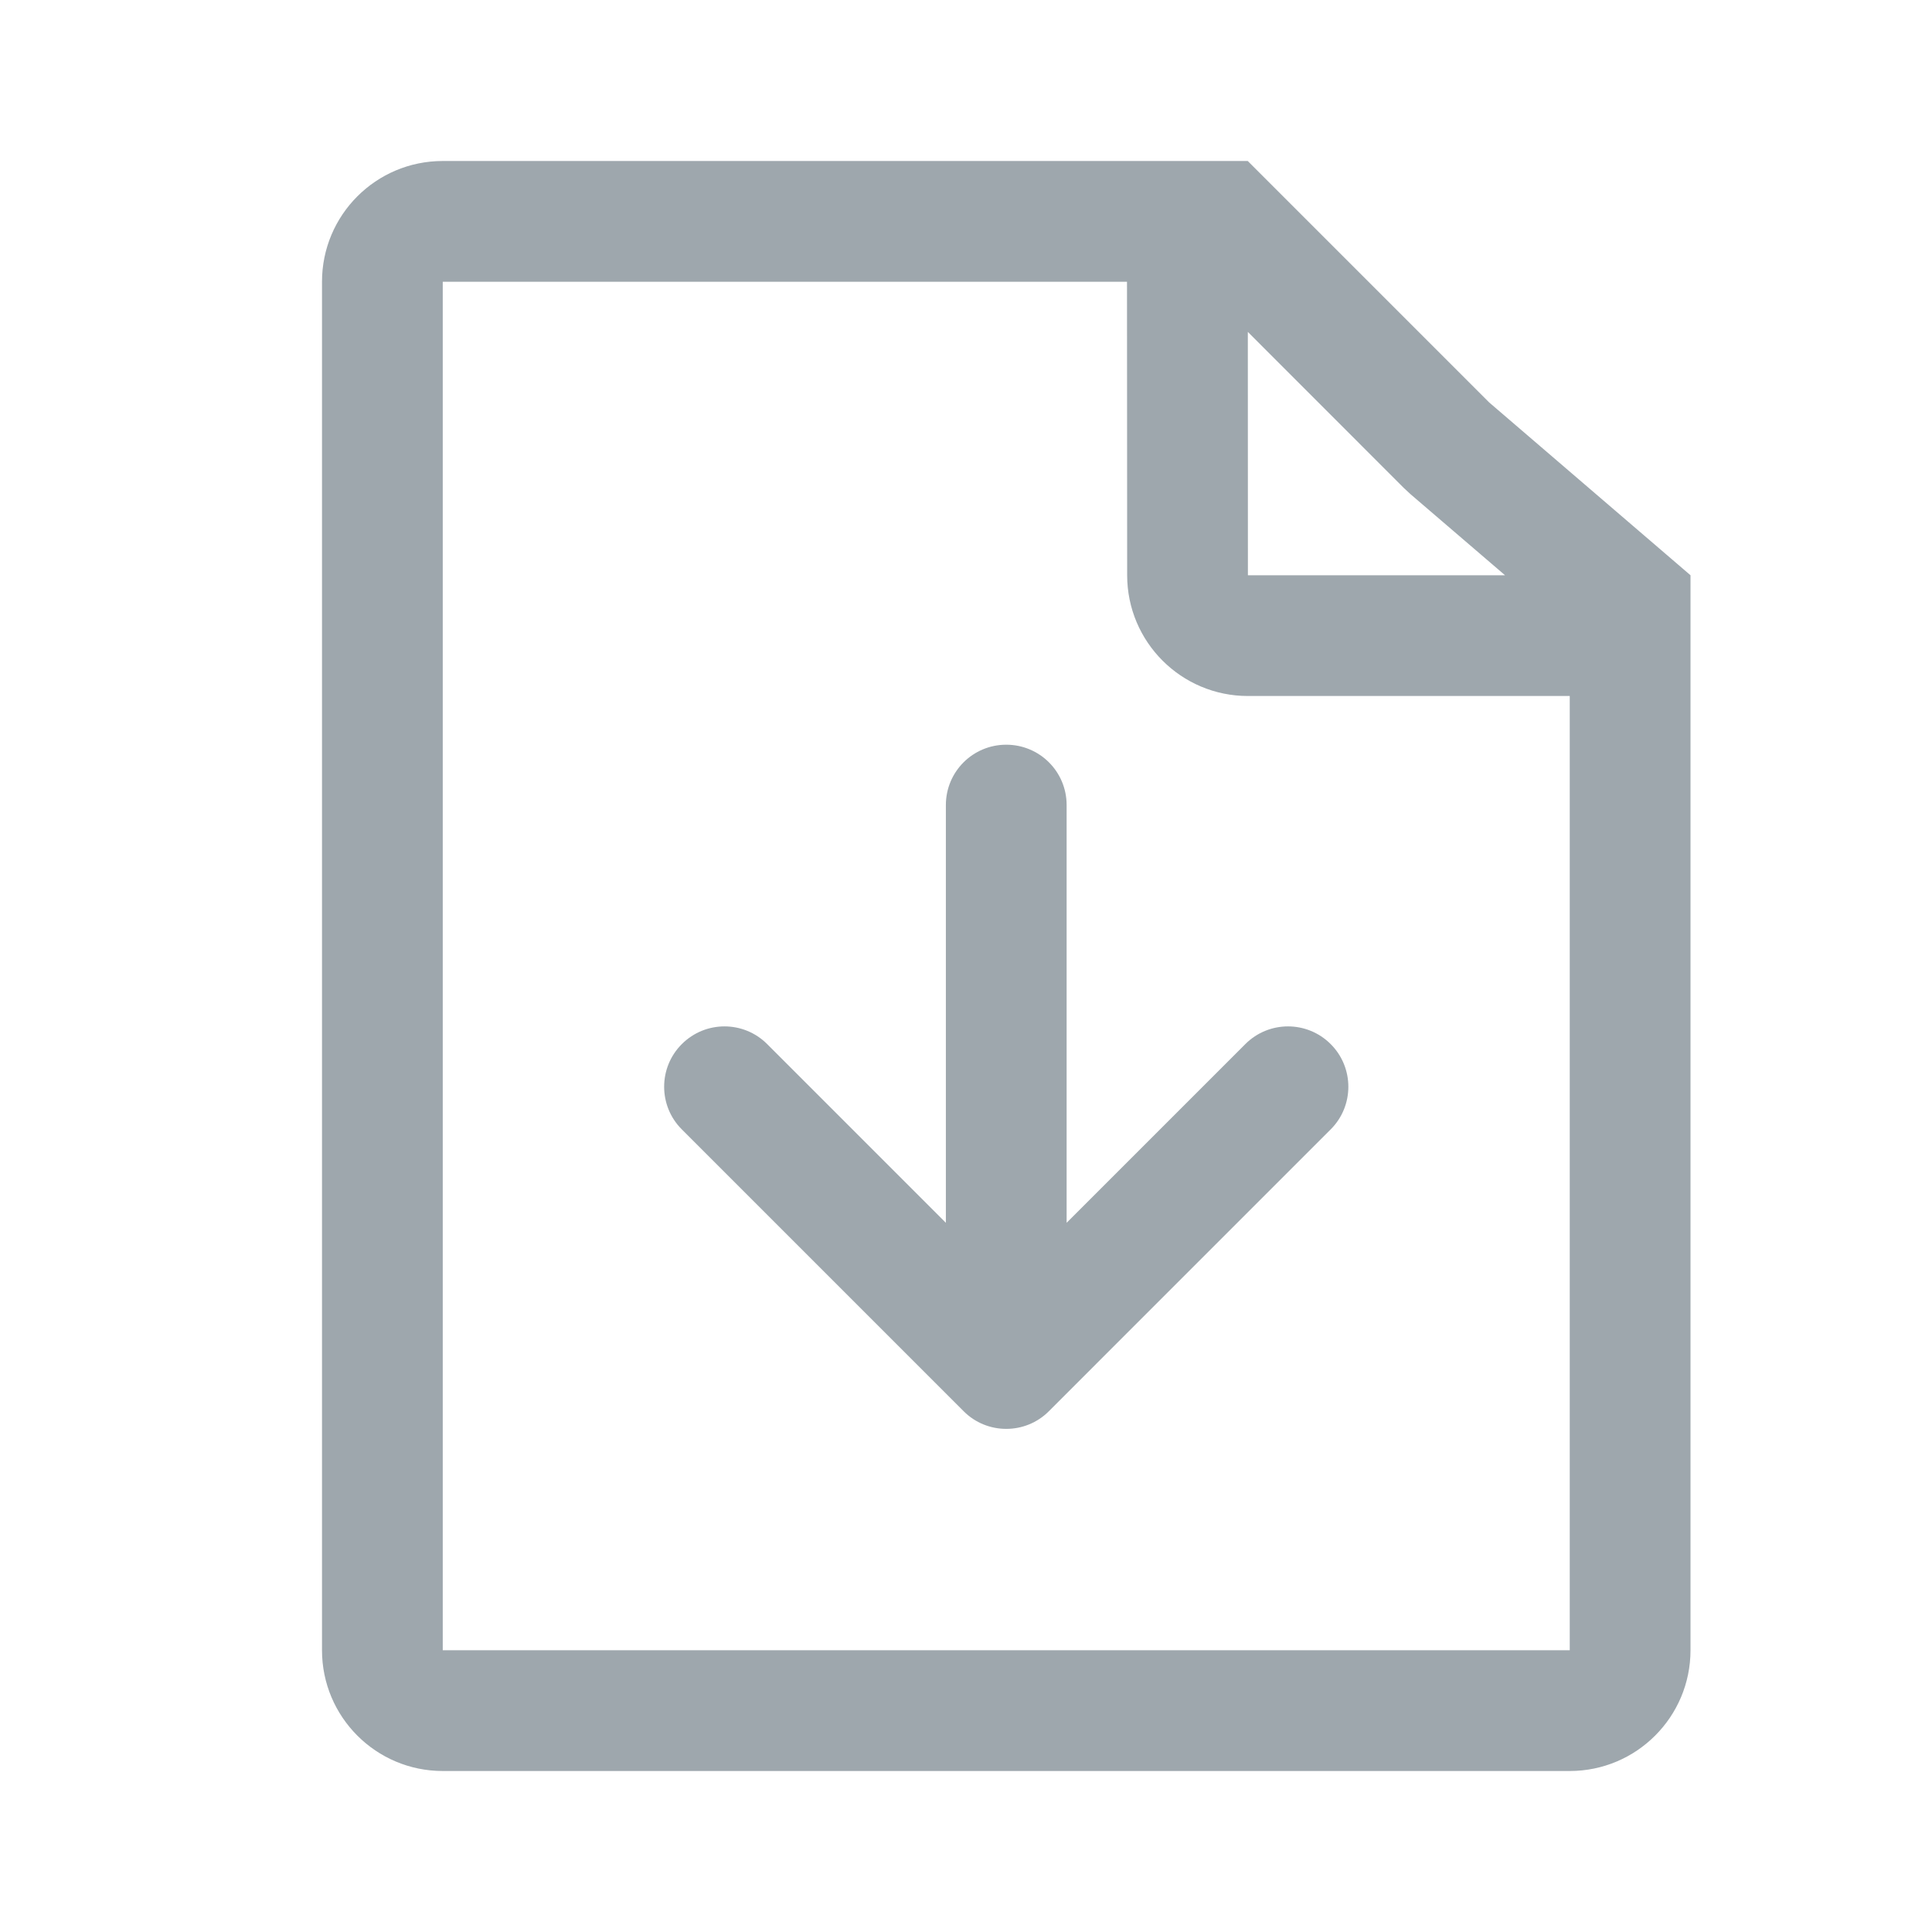 <?xml version="1.0" encoding="UTF-8"?>
<svg width="24px" height="24px" viewBox="0 0 24 24" version="1.1" xmlns="http://www.w3.org/2000/svg" xmlns:xlink="http://www.w3.org/1999/xlink">
    <!-- Generator: Sketch 52.4 (67378) - http://www.bohemiancoding.com/sketch -->
    <title>myMenu_list_exel</title>
    <desc>Created with Sketch.</desc>
    <g id="myMenu_list_exel" stroke="none" stroke-width="1" fill="none" fill-rule="evenodd">
        <path d="M19.5,20.5 L19.5,8.646 L15.502,8.646 C14.674,8.646 14.002,7.974 14.002,7.146 L14,3.5 L5.5,3.5 L5.5,20.5 L19.5,20.5 Z M17.438,6.061 L15.501,4.123 L15.502,7.146 L18.696,7.146 L17.522,6.139 C17.494,6.113 17.466,6.088 17.438,6.061 Z M18.5,5 L21,7.146 L21,20.5 C21,21.328 20.328,22 19.5,22 L5.5,22 C4.671,22 4,21.328 4,20.5 L4,3.5 C4,2.671 4.671,2 5.5,2 L15.5,2 L18.5,5 Z M13.25,15.19 L15.47,12.97 C15.763,12.677 16.237,12.677 16.53,12.97 C16.823,13.262 16.823,13.738 16.53,14.03 L13.03,17.53 C12.884,17.677 12.692,17.75 12.5,17.75 C12.308,17.75 12.116,17.677 11.97,17.53 L8.47,14.03 C8.177,13.738 8.177,13.262 8.47,12.97 C8.763,12.677 9.237,12.677 9.53,12.97 L11.75,15.19 L11.75,10.001 C11.75,9.585 12.086,9.251 12.5,9.251 C12.914,9.251 13.25,9.585 13.25,10.001 L13.25,15.19 Z" id="Combined-Shape" fill="#9EA7AD"></path>
    </g>
</svg>